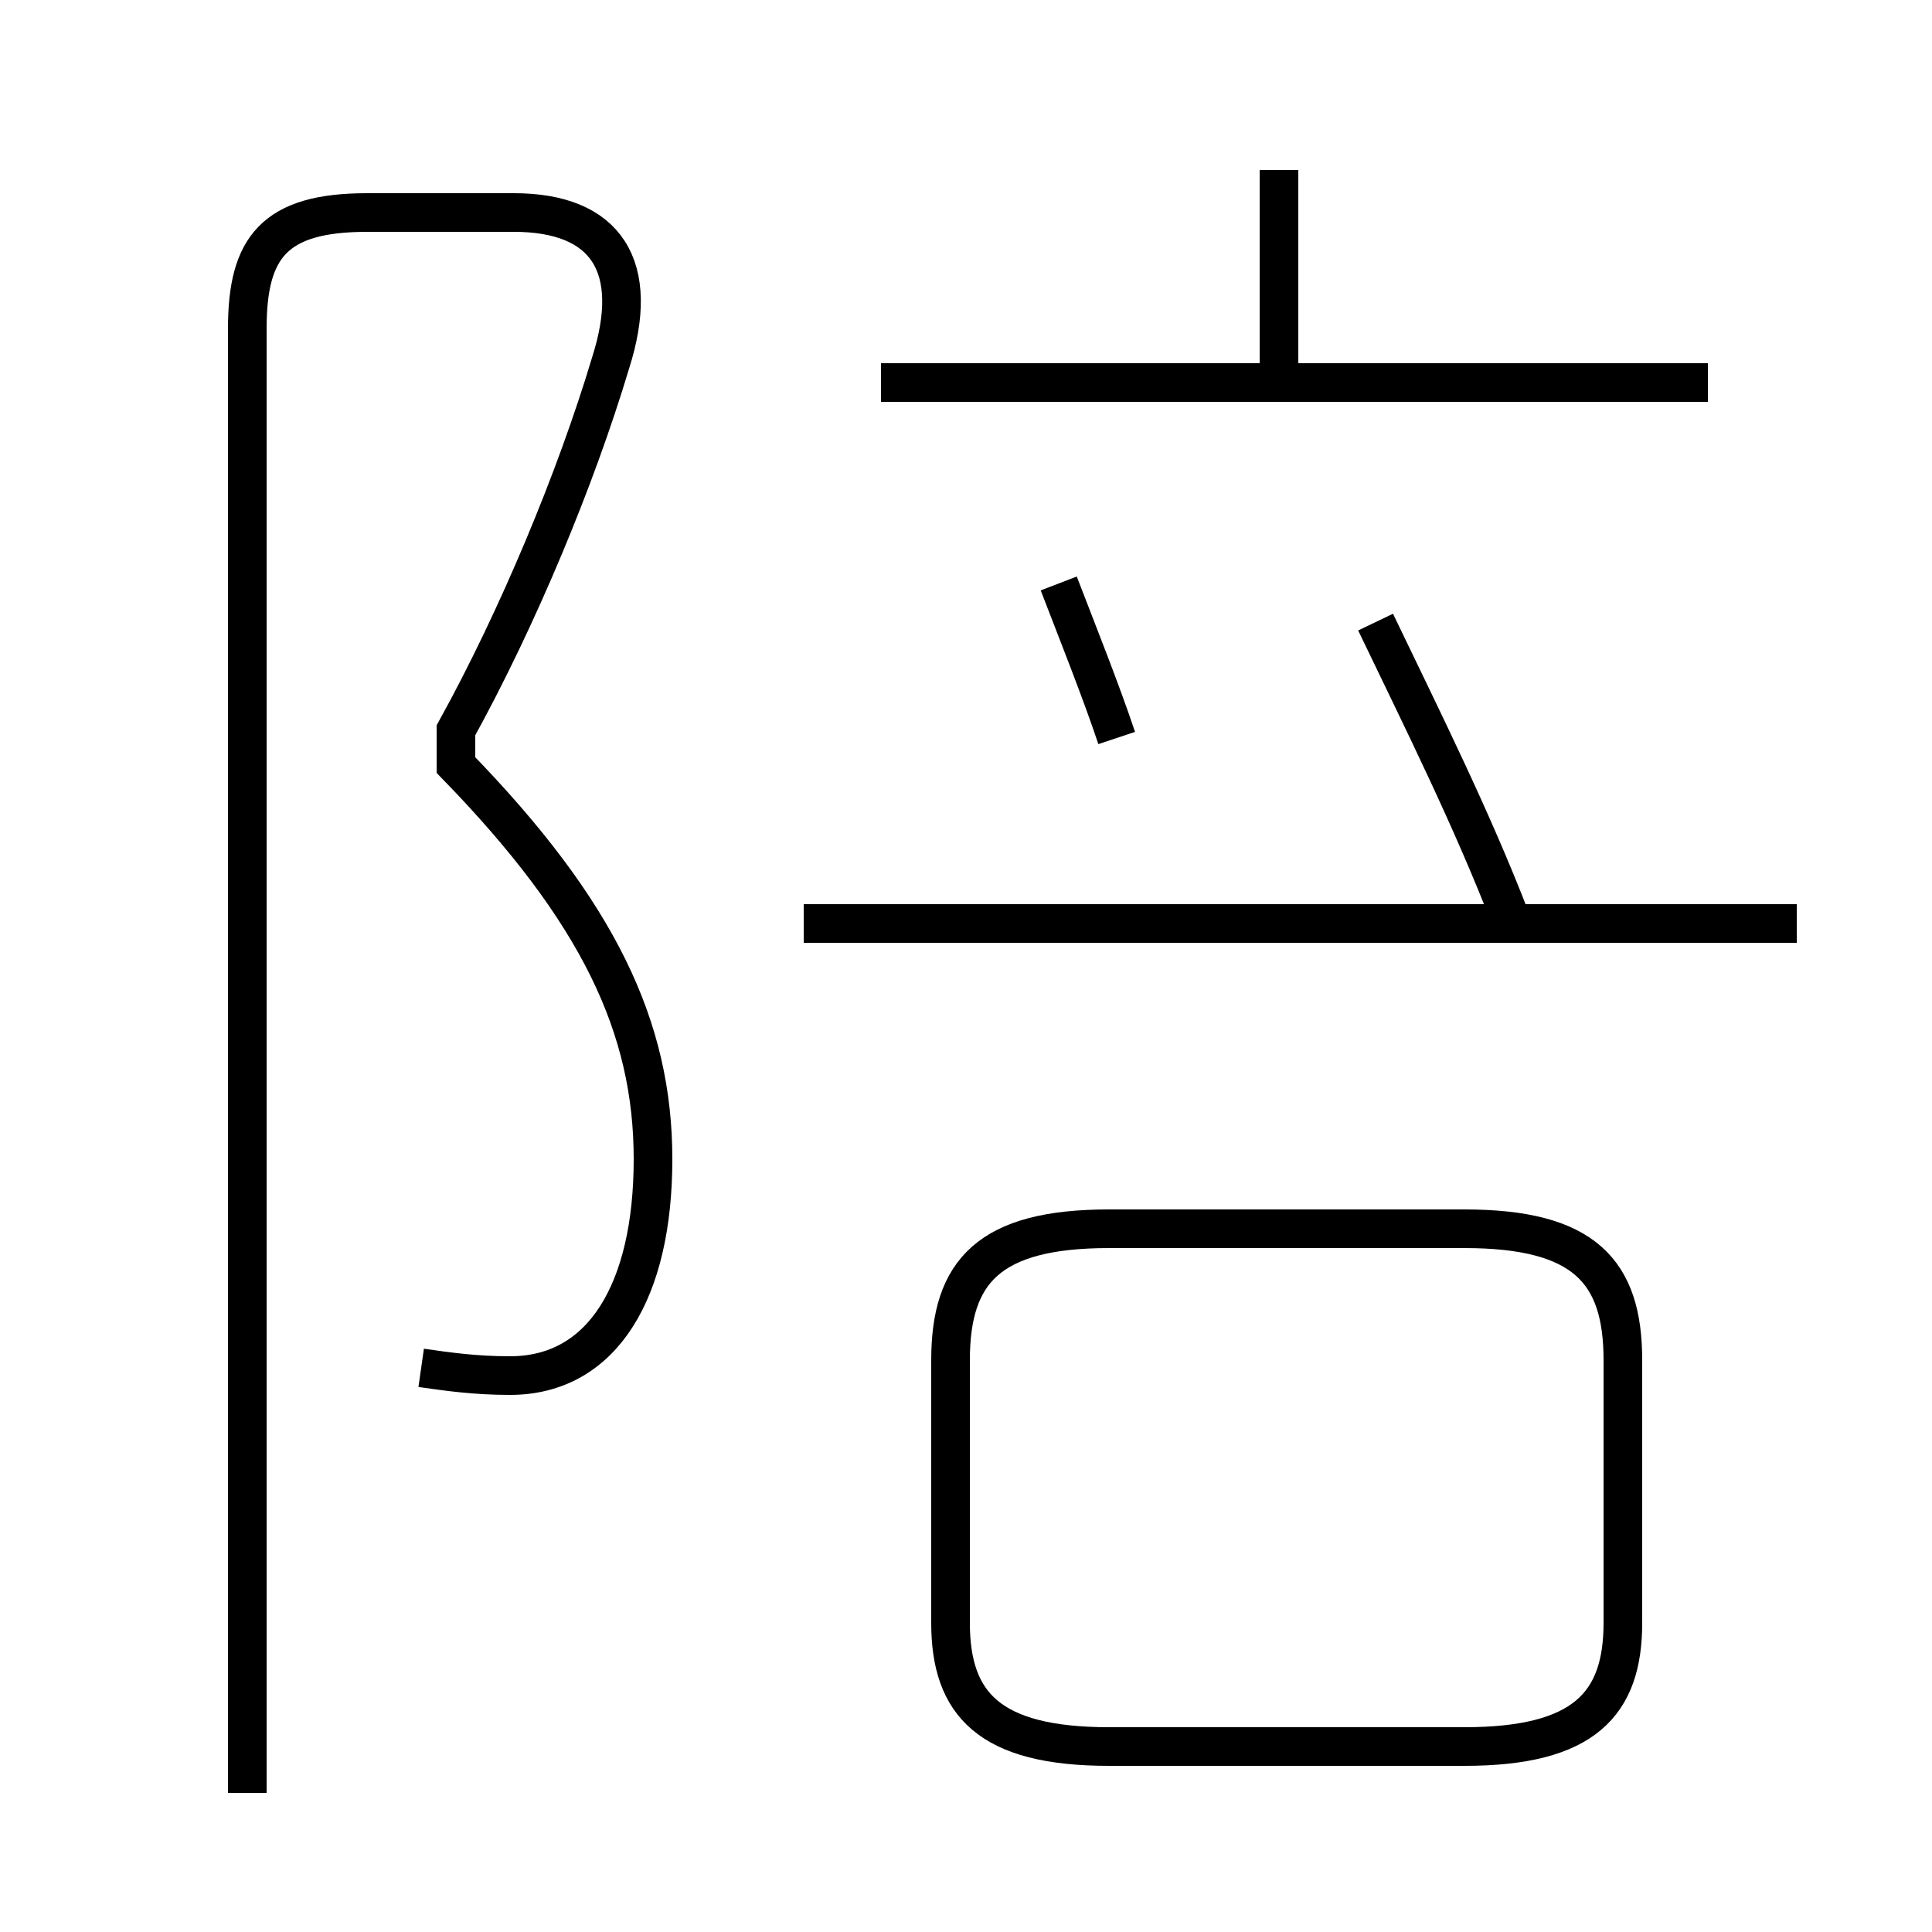 <?xml version='1.0' encoding='utf8'?>
<svg viewBox="0.0 -44.0 50.0 50.0" version="1.1" xmlns="http://www.w3.org/2000/svg">
<rect x="0.0" y="-44.0" width="50.0" height="50.0" fill="#808080" stroke="none"/>
<rect x="-1000" y="-1000" width="2000" height="2000" stroke="white" fill="white"/>
<g style="fill:none; stroke:#000000;  stroke-width:1">
<path d="M 10.9 8.6 C 11.6 8.5 12.3 8.4 13.2 8.4 C 15.6 8.4 16.9 10.6 16.9 14.0 C 16.9 17.4 15.5 20.4 11.8 24.2 L 11.8 25.1 C 13.4 28.0 14.9 31.6 15.8 34.6 C 16.6 37.1 15.7 38.5 13.3 38.5 L 9.5 38.5 C 7.1 38.5 6.4 37.6 6.4 35.5 L 6.4 -2.4 M 28.9 24.9 C 28.5 26.1 27.9 27.6 27.4 28.9 M 28.7 -1.2 L 37.9 -1.2 C 41.0 -1.2 42.0 -0.1 42.0 2.0 L 42.0 8.8 C 42.0 11.1 41.0 12.2 37.9 12.2 L 28.7 12.2 C 25.6 12.2 24.6 11.1 24.6 8.8 L 24.6 2.0 C 24.6 -0.1 25.6 -1.2 28.7 -1.2 Z M 33.1 34.1 L 33.1 39.6 M 44.2 34.1 L 22.8 34.1 M 46.5 20.1 L 20.8 20.1 M 39.1 20.2 C 38.1 22.8 36.8 25.4 35.6 27.9" transform="scale(1, -1)" />
</g>
</svg>